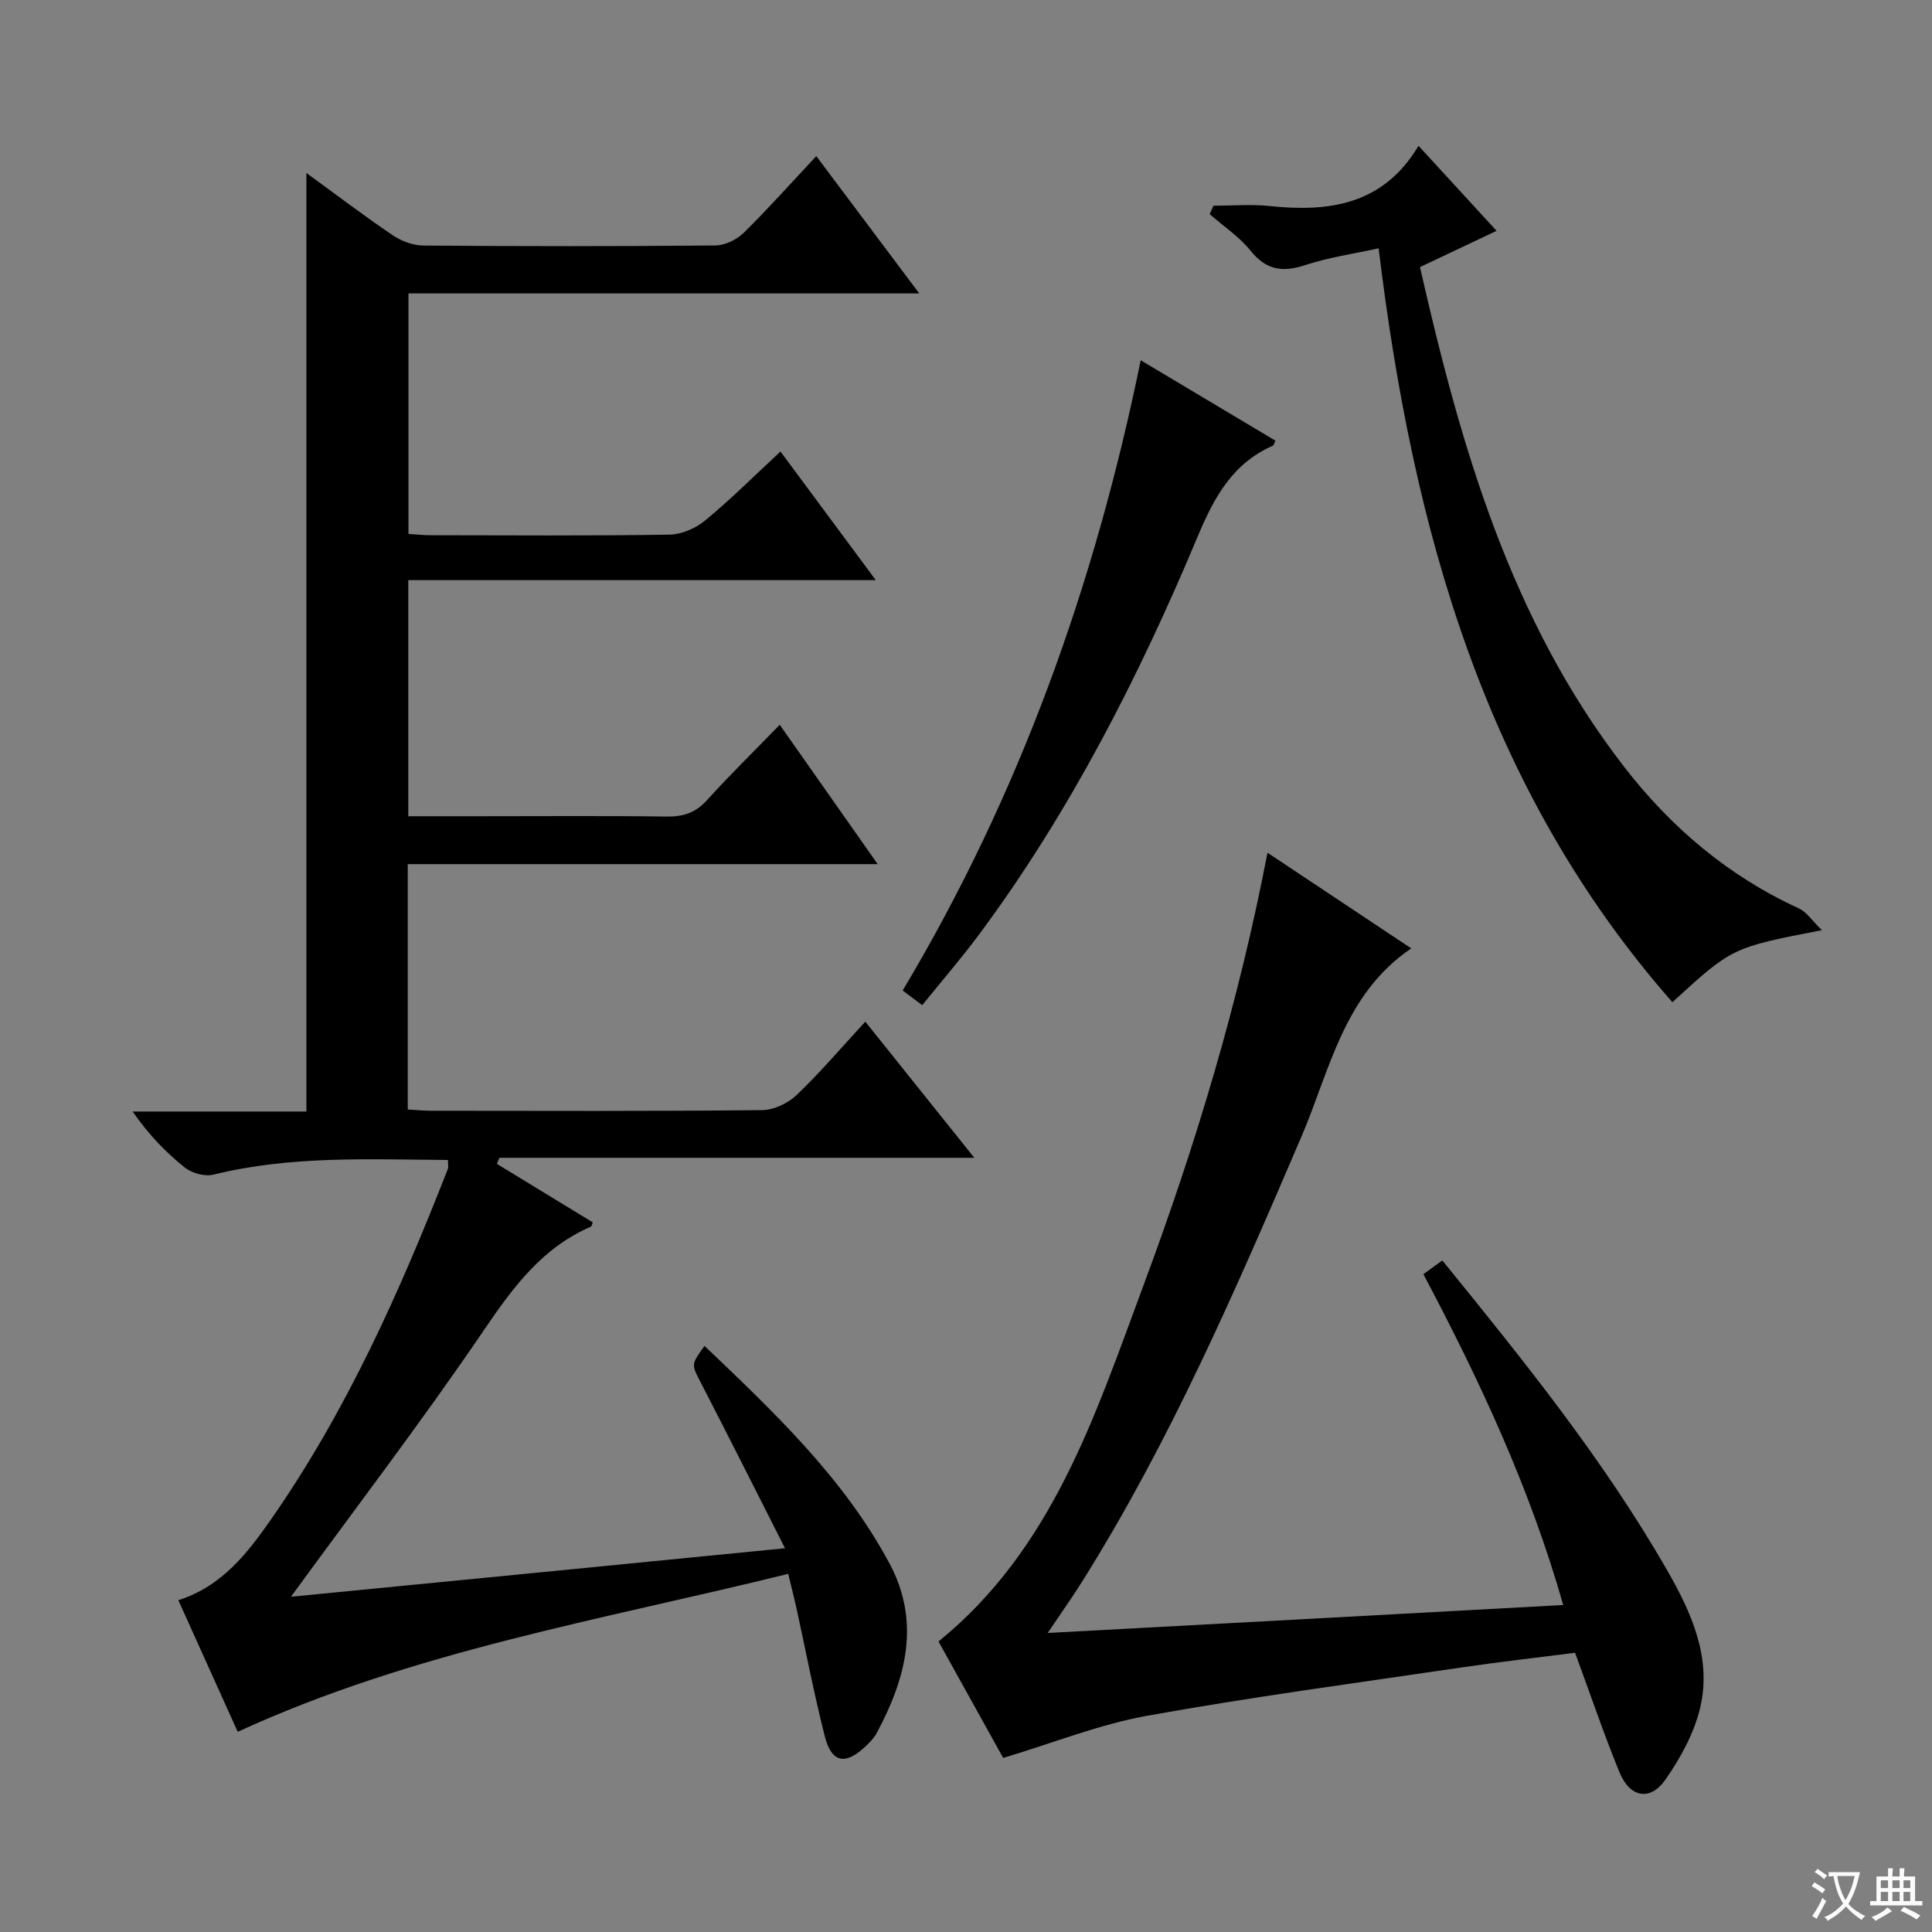 <svg enable-background="new 0 0 400 400" viewBox="0 0 400 400" xmlns="http://www.w3.org/2000/svg"><rect x="0" y="0" width="400" height="400" fill="#808080" stroke="none"/><path d="m377.9 391.2c-.2.3-.4.5-.6.8-.7-.6-1.4-1-2.2-1.5.2-.3.4-.5.5-.8.6.4 1.4.8 2.3 1.5zm-1.8 6.1c-.2-.2-.5-.4-.9-.6.4-.6.8-1.2 1.2-1.9s.7-1.3.9-1.9c.3.3.5.5.8.7-.7 1.3-1.4 2.6-2 3.7zm2.2-9c-.3.3-.5.5-.6.8-.6-.6-1.3-1.1-2-1.5.3-.3.5-.5.6-.7.6.5 1.3.9 2 1.4zm.3.2v-.9h2 4.5c-.3 1.3-.6 2.5-1 3.6s-.9 2.1-1.4 3c.4.5 1 1 1.6 1.4s1.2.8 1.9 1.1c-.3.2-.5.4-.8.8-.4-.3-1-.7-1.6-1.2s-1.2-1.1-1.6-1.6c-.5.6-1.1 1.1-1.7 1.6s-1.4.9-2.1 1.4c-.1-.3-.3-.5-.7-.8.6-.2 1.2-.5 1.9-1s1.4-1.1 2-1.8c-.5-.8-.9-1.6-1.2-2.5s-.6-2-.8-3.2c-.4.1-.7.1-1 .1zm2.5 2.7c.3 1 .7 1.7 1 2.2.3-.5.6-1.1 1-2s.6-1.9.9-3h-3.2-.4c.1.9.3 1.8.7 2.8z" fill="#fafbfa"/><path d="m396.5 388.5v1.5 3.6h1.5v.9c-.4 0-1 0-1.7 0h-7.9c-.5 0-.9 0-1.2 0v-.9h1.3v-3.5c0-.7 0-1.2 0-1.6h2.4c0-.8 0-1.4 0-1.7h1c0 .3-.1.8-.1 1.7h1.5c0-.8 0-1.4 0-1.7h1c0 .3-.1.9-.1 1.7zm-8.2 9.2c-.2-.3-.5-.5-.8-.8.8-.3 1.4-.6 1.9-.9s1-.7 1.4-1.1c.3.3.6.5.9.8-1.6 1-2.8 1.6-3.4 2zm2.6-6.8v-1.6h-1.5v1.6zm0 2.7v-1.9h-1.5v1.9zm2.4-2.7v-1.6h-1.5v1.6zm0 2.7v-1.9h-1.5v1.9zm.2 2 .7-.8c.4.2.9.5 1.6.8s1.3.7 1.8 1c-.3.3-.5.5-.8.8-.4-.3-1.5-1-3.3-1.8zm2-4.7v-1.6h-1.4v1.6zm0 2.7v-1.9h-1.4v1.9z" fill="#fafbfa"/><g fill="#010000"><path d="m162.53 320.55c-6.04-11.91-11.68-23.14-17.44-34.3-1.94-3.75-2.08-3.68.78-7.59 14.37 13.72 28.77 27.29 38.28 45.02 6.5 12.12 3.44 23.77-2.6 35.06-.61 1.14-1.6 2.14-2.57 3.03-4.03 3.71-6.83 3.14-8.2-2.24-2.26-8.83-3.95-17.8-5.91-26.71-.46-2.09-1-4.16-1.68-6.97-38.38 9.49-77.41 15.9-113.97 32.7-3.93-8.72-8.06-17.87-12.3-27.25 9-2.84 14.33-9.74 19.28-16.85 15.6-22.4 26.63-47.14 36.52-72.43.17-.42.02-.97.02-1.86-16.3-.11-32.54-.93-48.56 3.04-1.78.44-4.45-.31-5.93-1.48-4-3.2-7.57-6.93-10.79-11.59h35.98c0-64.95 0-129.3 0-194.31 6.13 4.46 11.9 8.85 17.9 12.91 1.79 1.21 4.2 2.09 6.33 2.11 20.16.16 40.33.17 60.49-.02 1.98-.02 4.39-1.22 5.85-2.65 5.06-4.98 9.79-10.3 14.99-15.85 7.13 9.51 13.97 18.63 21.32 28.43-35.61 0-70.47 0-105.75 0v49.8c1.4.08 2.99.26 4.57.26 16.5.02 33 .14 49.49-.12 2.51-.04 5.43-1.33 7.4-2.96 5.25-4.33 10.08-9.16 15.56-14.25 6.45 8.7 12.72 17.17 19.73 26.63-32.82 0-64.62 0-96.79 0v48.88h14.5c13 0 26-.11 39 .07 3.43.05 5.96-.77 8.31-3.36 4.69-5.18 9.69-10.08 15.1-15.64 6.81 9.69 13.23 18.83 20.27 28.85-33.02 0-65.02 0-97.29 0v50.8c1.68.09 3.28.26 4.88.26 22.83.02 45.66.11 68.49-.13 2.44-.03 5.38-1.43 7.17-3.15 4.9-4.68 9.31-9.88 14.19-15.17 7.54 9.42 14.78 18.46 22.57 28.19-33.3 0-65.81 0-98.33 0-.17.42-.34.84-.51 1.26 6.61 4.03 13.23 8.07 19.84 12.1-.17.42-.21.83-.39.9-10.06 4.35-16.07 12.49-22.08 21.33-12.78 18.81-26.62 36.91-40.01 55.29 33.08-3.22 67.07-6.57 102.29-10.04z"/><path d="m323.65 332.3c-6.95-24.41-17.36-46.58-28.95-68.5 1.34-.97 2.51-1.82 3.92-2.84 16.73 20.61 33.37 41.18 46.58 64.21 5 8.72 9.22 18.05 6.82 28.34-1.24 5.29-4.09 10.47-7.24 14.98-3.14 4.48-7.33 3.68-9.47-1.53-3.27-7.96-6.02-16.13-9.21-24.77-7.71.99-15.74 1.89-23.72 3.07-21.68 3.2-43.41 6.1-64.97 9.99-9.84 1.78-19.32 5.6-29.71 8.71-4.03-7.26-8.68-15.64-13.39-24.11 23.69-19.24 32.47-46.95 42.47-73.82 10.76-28.92 19.67-58.44 25.64-89.48 10.12 6.73 19.88 13.23 29.76 19.8-14.02 9.53-16.84 25.25-22.76 39.05-13.51 31.48-27.08 62.9-45.35 92.01-2.09 3.33-4.37 6.53-7.16 10.68 35.88-1.92 70.82-3.83 106.74-5.79z"/><path d="m377.21 192.58c-18.61 3.6-18.61 3.6-30.96 14.92-38.92-44.3-53.76-97.94-60.82-156.09-5.19 1.15-10.35 1.87-15.22 3.48-4.68 1.54-8.05 1.04-11.28-2.97-2.35-2.91-5.62-5.08-8.48-7.58.26-.58.52-1.17.78-1.75 3.86 0 7.75-.34 11.57.06 12.37 1.31 23.59-.22 30.89-12.46 5.74 6.25 10.75 11.7 16.16 17.6-5.5 2.6-10.53 4.99-15.86 7.51 8.44 37.07 18.7 73.03 42.33 103.54 9.72 12.55 21.55 22.55 36.09 29.22 1.63.75 2.76 2.55 4.8 4.52z"/><path d="m190.93 208.11c-1.65-1.24-2.69-2.02-4.04-3.04 24.14-40.39 39.75-83.89 49.28-130.48 9.57 5.71 18.74 11.18 27.9 16.65-.26.51-.34.95-.57 1.05-8.35 3.68-12.14 10.7-15.54 18.81-12.16 29-26.39 56.95-45.21 82.32-3.65 4.92-7.67 9.56-11.82 14.69z"/></g></svg>